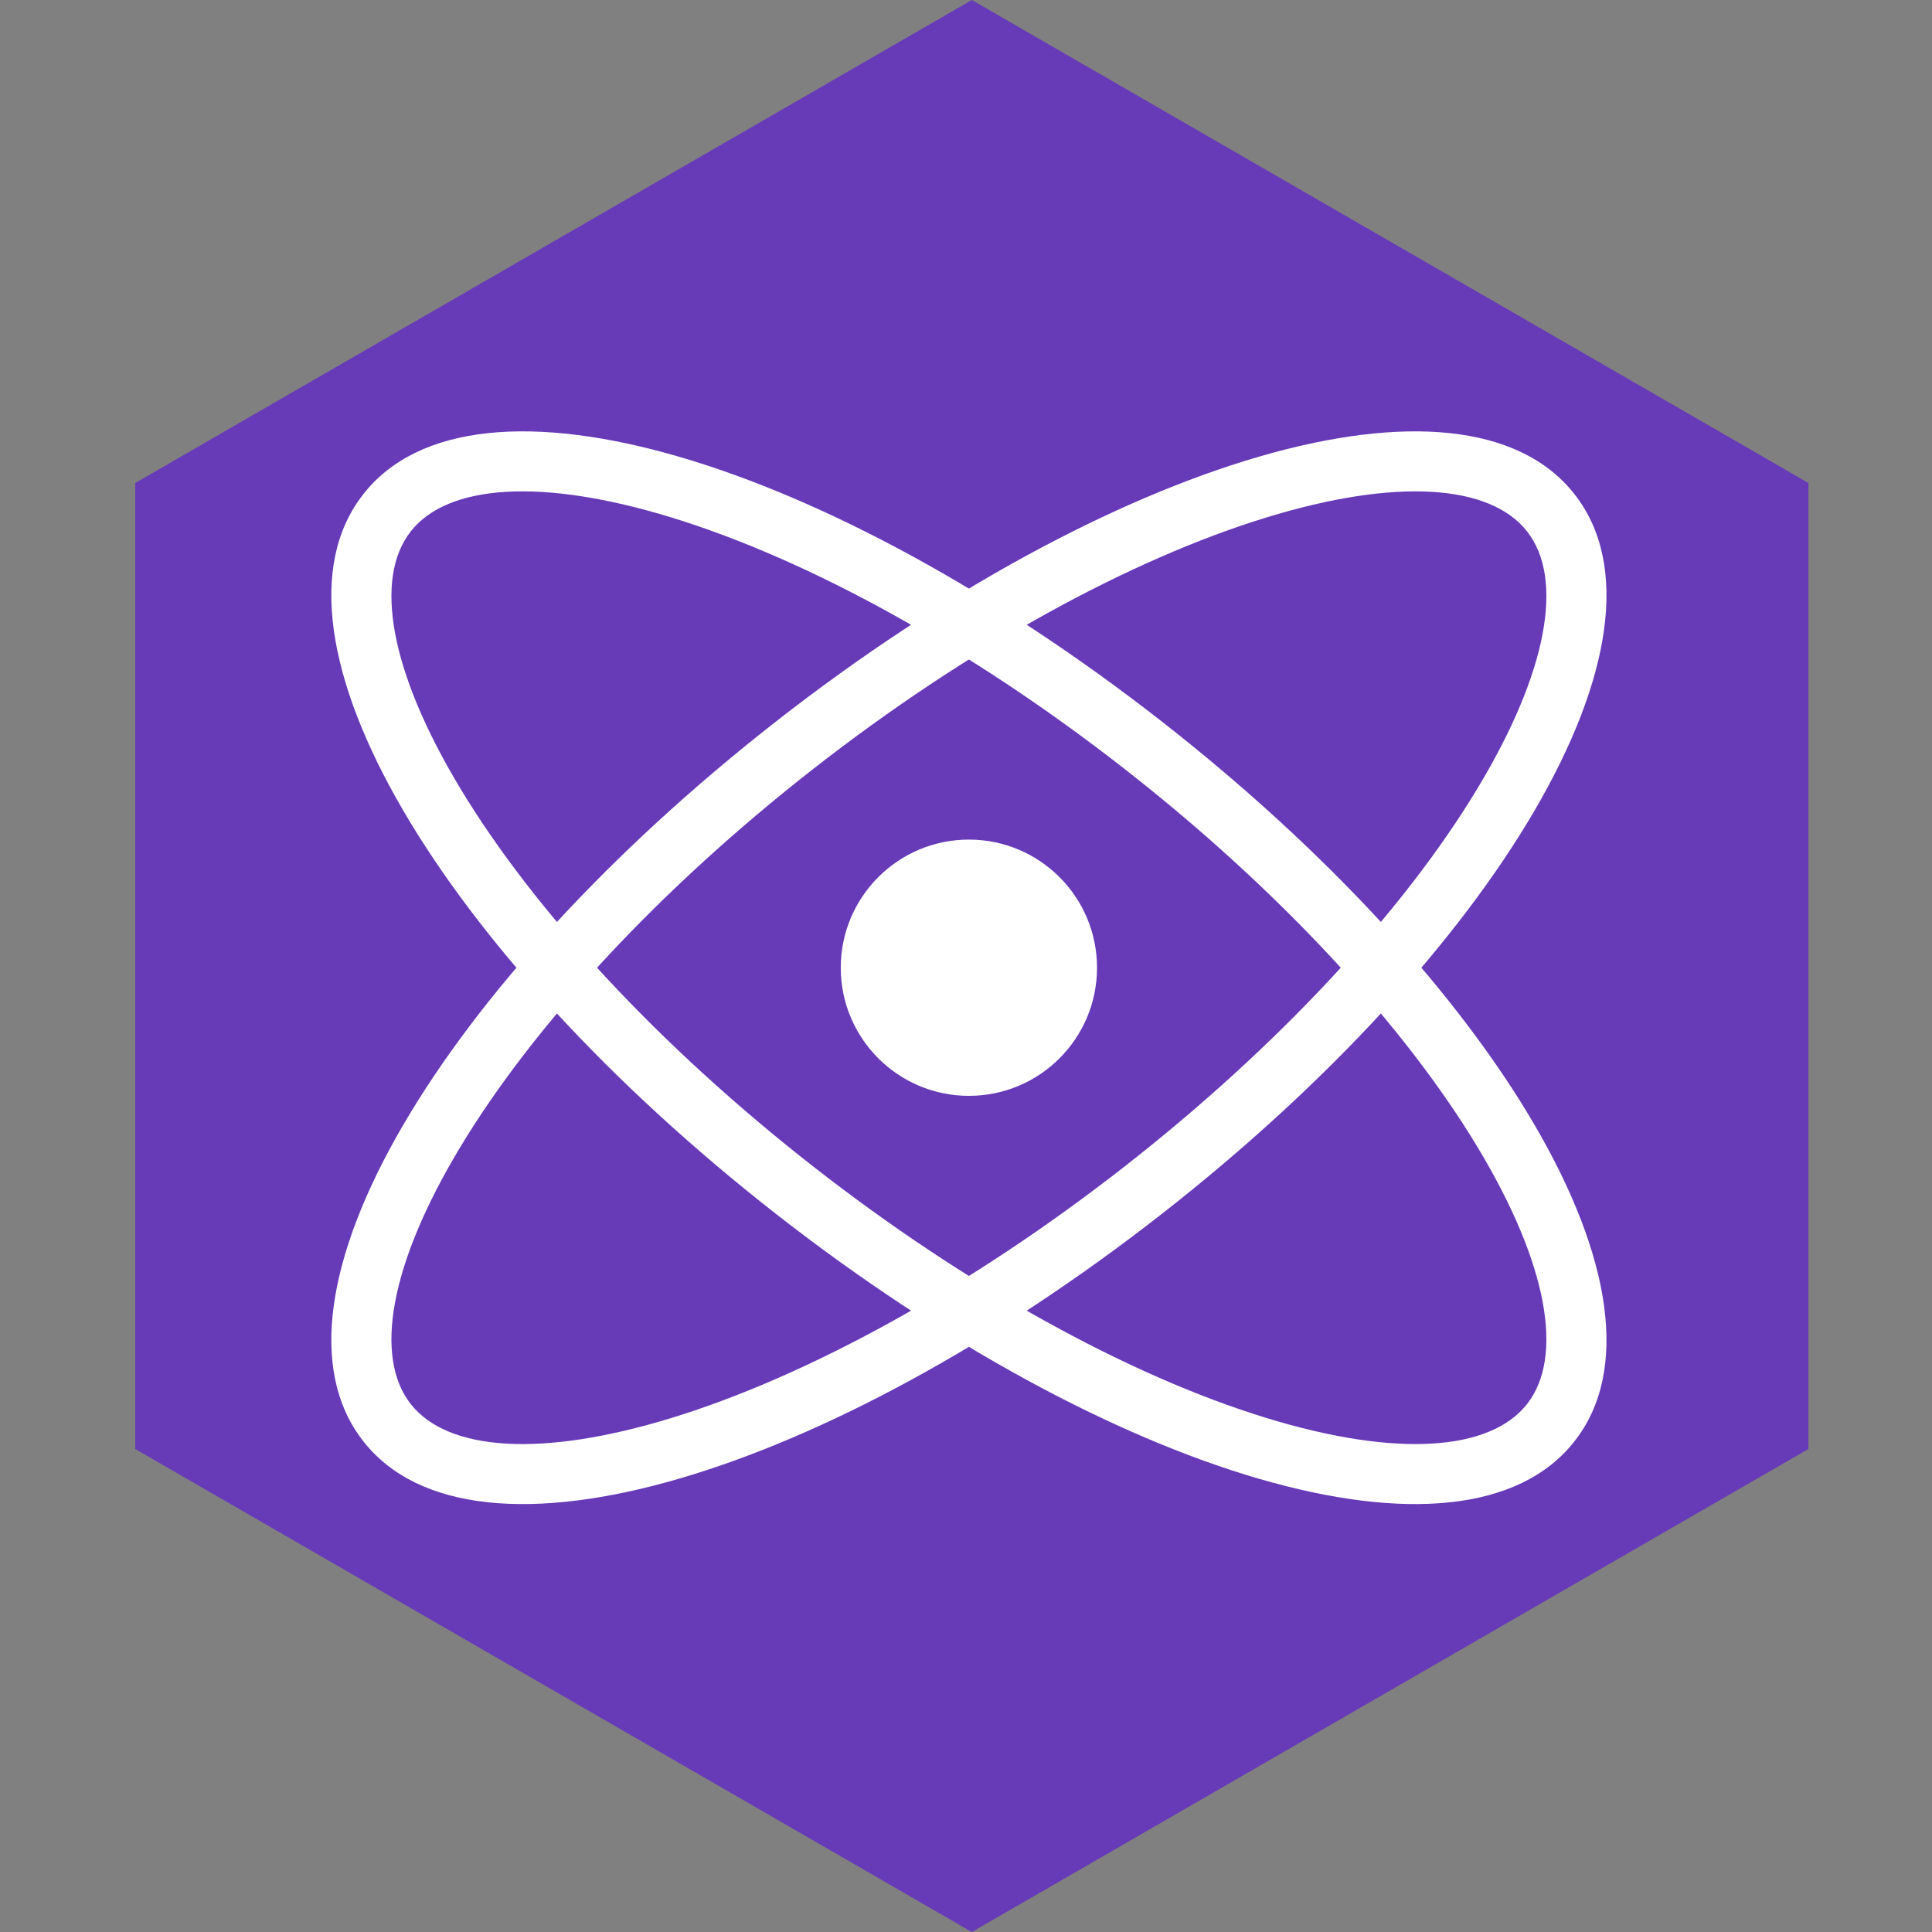 <svg width="100" height="100" viewBox="0 0 100 100" fill="none" xmlns="http://www.w3.org/2000/svg">
<rect x="0" y="0" width="100" height="100" fill="#808080" stroke="none"/>
<g id="preact">
<g id="preact_2">
<path id="Vector" d="M50.302 0L93.603 25V75L50.302 100L7 75V25L50.302 0Z" fill="#673AB8"/>
<path id="Vector_2" d="M18.795 74.587C24.551 81.955 42.846 76.341 60.117 62.846C77.389 49.352 87.262 32.96 81.506 25.591C75.749 18.223 57.455 23.837 40.183 37.331C22.911 50.826 13.038 67.219 18.795 74.587ZM21.254 72.665C19.345 70.222 20.179 65.425 23.816 59.386C27.646 53.027 34.148 46.007 42.104 39.791C50.061 33.575 58.445 28.964 65.541 26.786C72.281 24.718 77.137 25.069 79.046 27.513C80.956 29.956 80.121 34.753 76.484 40.792C72.654 47.151 66.153 54.171 58.196 60.387C50.239 66.603 41.855 71.214 34.759 73.392C28.019 75.46 23.163 75.109 21.254 72.665Z" fill="white"/>
<path id="Vector_3" d="M81.506 74.587C87.263 67.219 77.389 50.826 60.117 37.331C42.846 23.837 24.551 18.223 18.795 25.591C13.038 32.959 22.911 49.352 40.183 62.846C57.455 76.341 75.749 81.955 81.506 74.587ZM79.046 72.665C77.137 75.109 72.281 75.46 65.542 73.392C58.445 71.214 50.061 66.603 42.105 60.387C34.148 54.171 27.646 47.151 23.816 40.792C20.179 34.753 19.345 29.957 21.254 27.513C23.163 25.069 28.019 24.718 34.758 26.786C41.855 28.964 50.239 33.575 58.196 39.791C66.153 46.007 72.654 53.027 76.484 59.386C80.121 65.424 80.956 70.221 79.046 72.665Z" fill="white"/>
<path id="Vector_4" d="M50.15 56.721C53.813 56.721 56.782 53.752 56.782 50.089C56.782 46.426 53.813 43.457 50.15 43.457C46.487 43.457 43.518 46.426 43.518 50.089C43.518 53.752 46.487 56.721 50.15 56.721Z" fill="white"/>
</g>
</g>
</svg>
